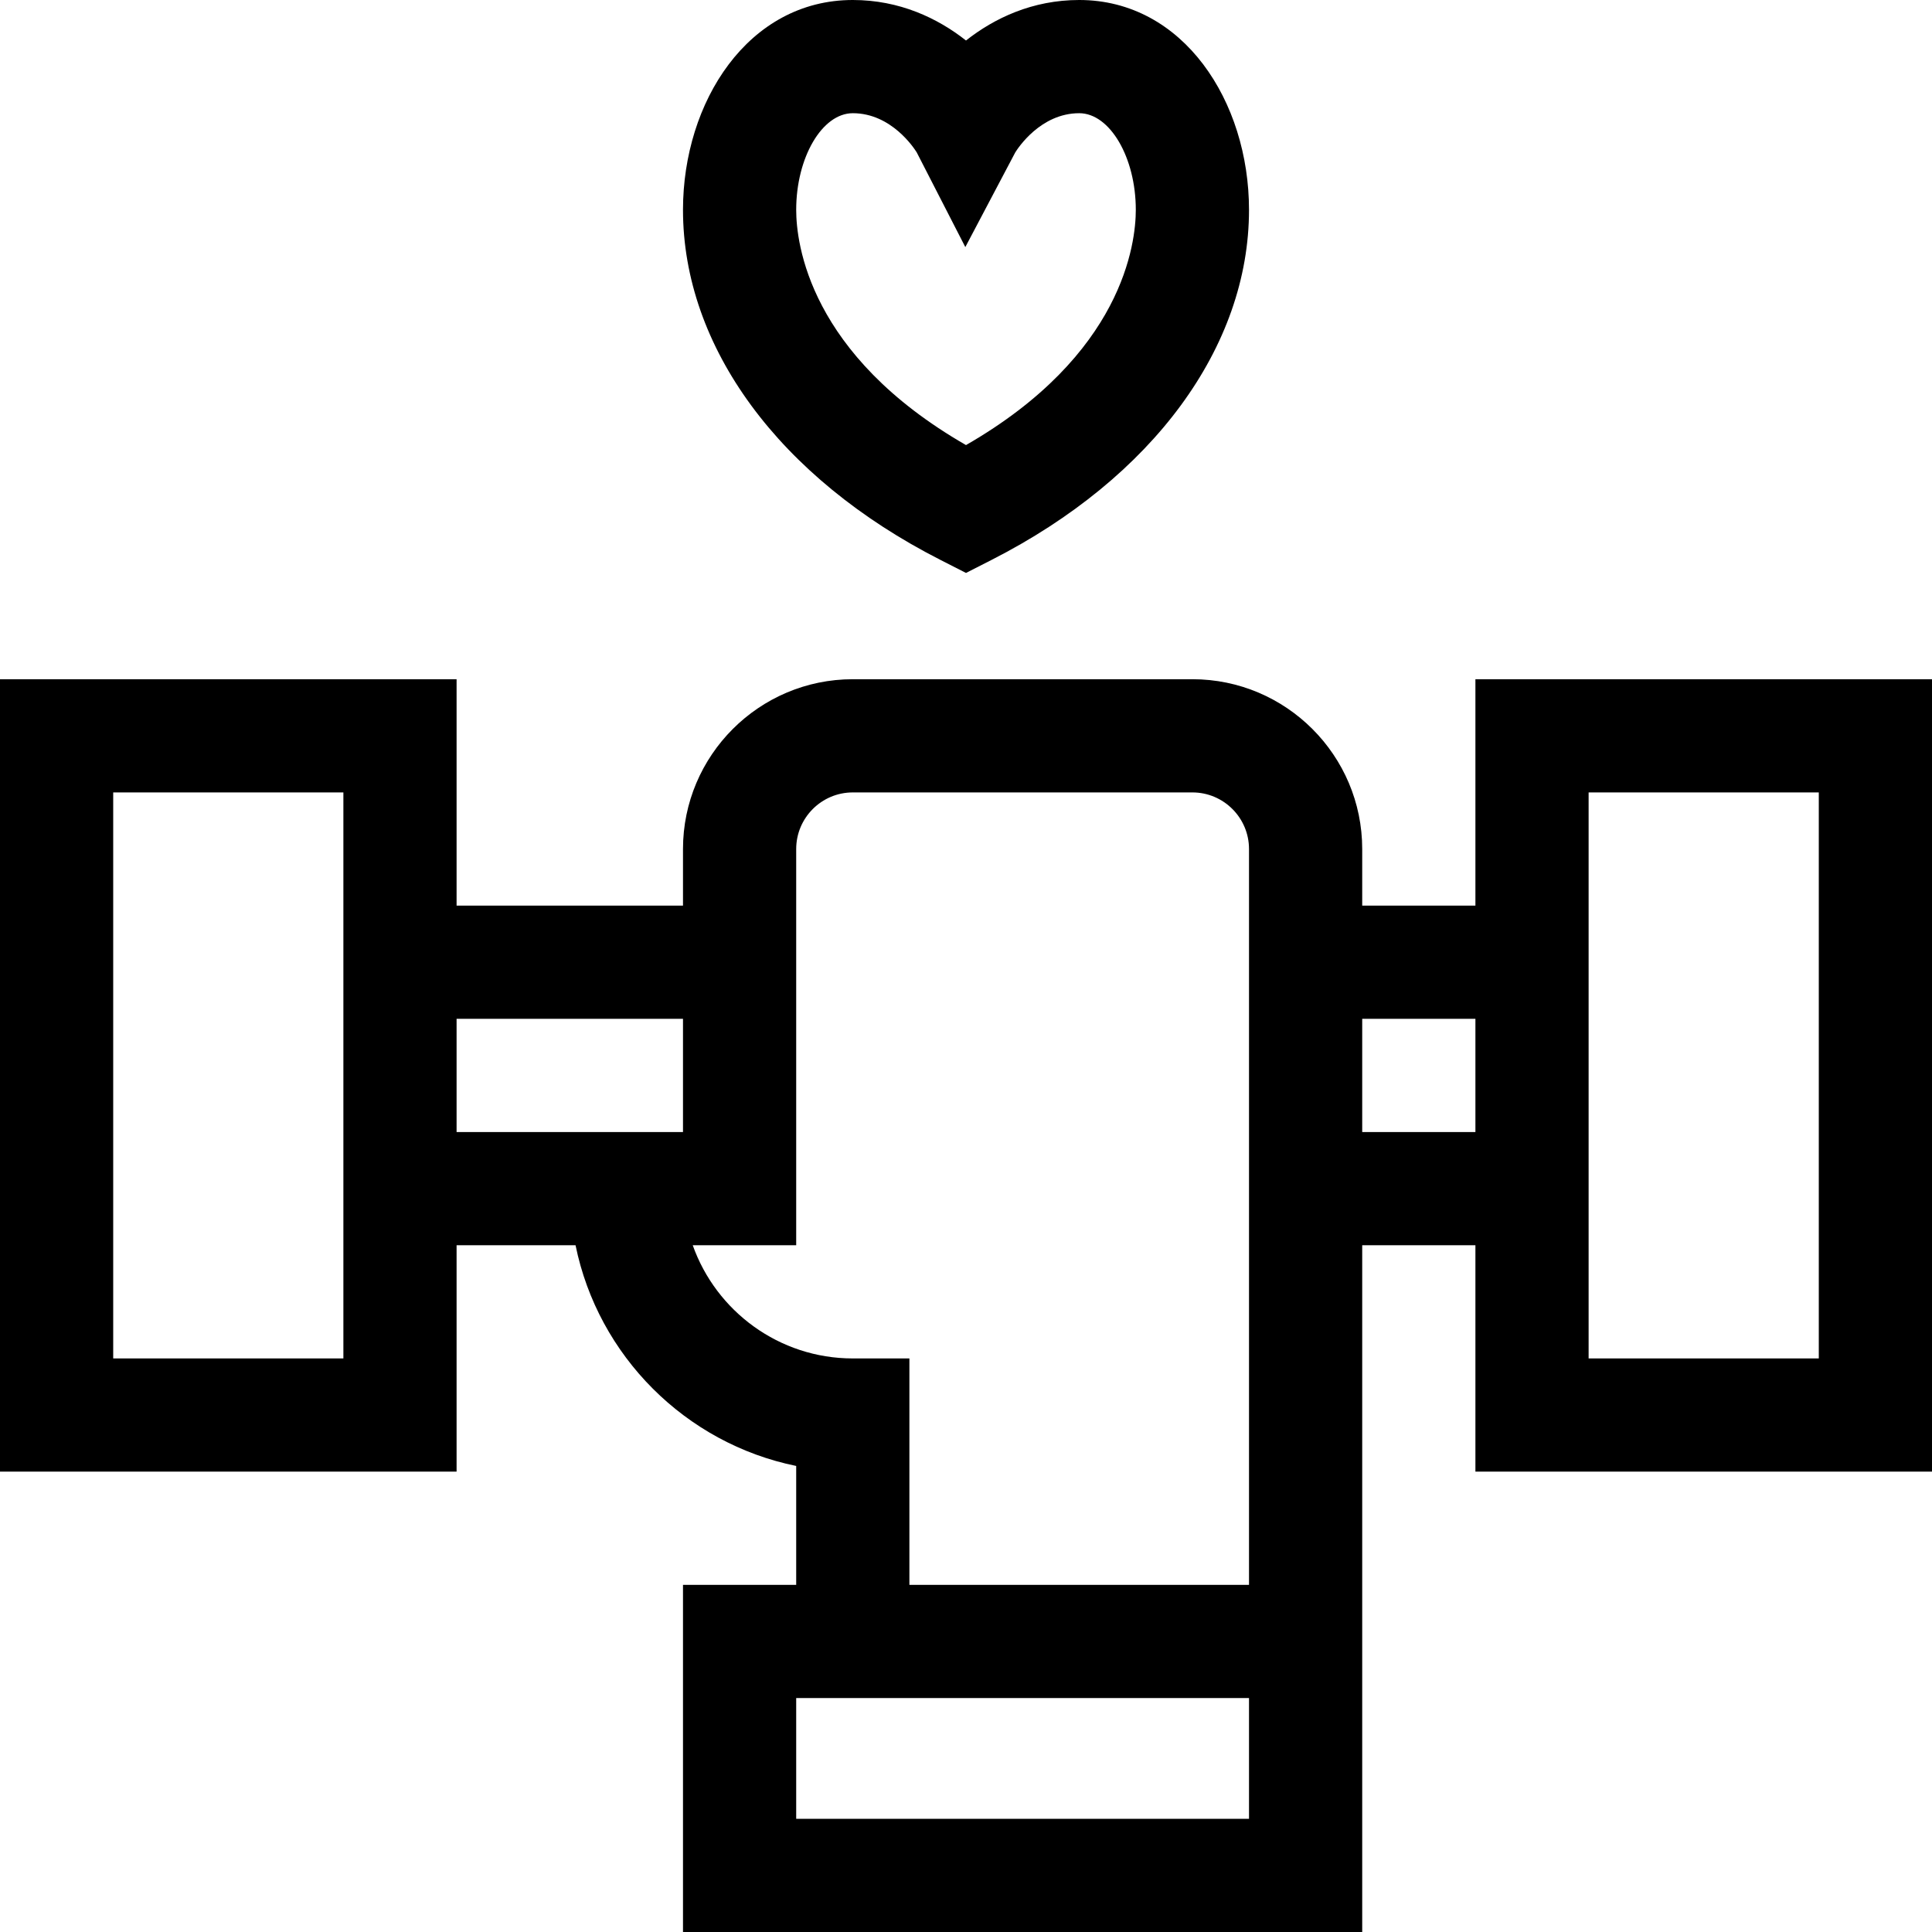 <svg id="Capa_1" enable-background="new 0 0 512 512" height="512" viewBox="0 0 512 512" width="512" xmlns="http://www.w3.org/2000/svg"><g><path d="m249.19 148.365 6.81 3.47 6.81-3.47c42.698-21.756 68.19-56.432 68.19-92.759 0-28.729-17.412-55.606-45-55.606-12.379 0-22.497 4.813-30 10.736-7.503-5.923-17.621-10.736-30-10.736-27.74 0-45 27.026-45 55.606 0 36.327 25.492 71.003 68.19 92.759zm-23.19-118.365c10.22 0 16.251 9.268 16.944 10.39l12.877 25.087 13.229-25.077c.663-1.077 6.7-10.4 16.95-10.4 8.131 0 15 11.726 15 25.606 0 8.837-3.376 38.403-45 62.343-41.624-23.94-45-53.506-45-62.343 0-13.88 6.869-25.606 15-25.606z"/><path d="m391 180v60h-30v-15c0-24.813-20.187-45-45-45h-90c-24.813 0-45 20.187-45 45v15h-60v-60h-121v210h121v-60h31.525c5.983 29.34 29.134 52.512 58.475 58.492v31.508h-30v92h180c0-36.506 0-141.381 0-182h30v60h121v-210zm-300 180h-61v-150h61zm30-90h60v30.001h-60zm210 212h-120v-32h120zm-90-62v-60h-15c-19.554 0-36.227-12.541-42.419-29.999h27.419v-105.001c0-8.271 6.729-15 15-15h90c8.271 0 15 6.729 15 15v195zm120-120v-30h30v30zm121 60h-61v-150h61z"/></g></svg>
